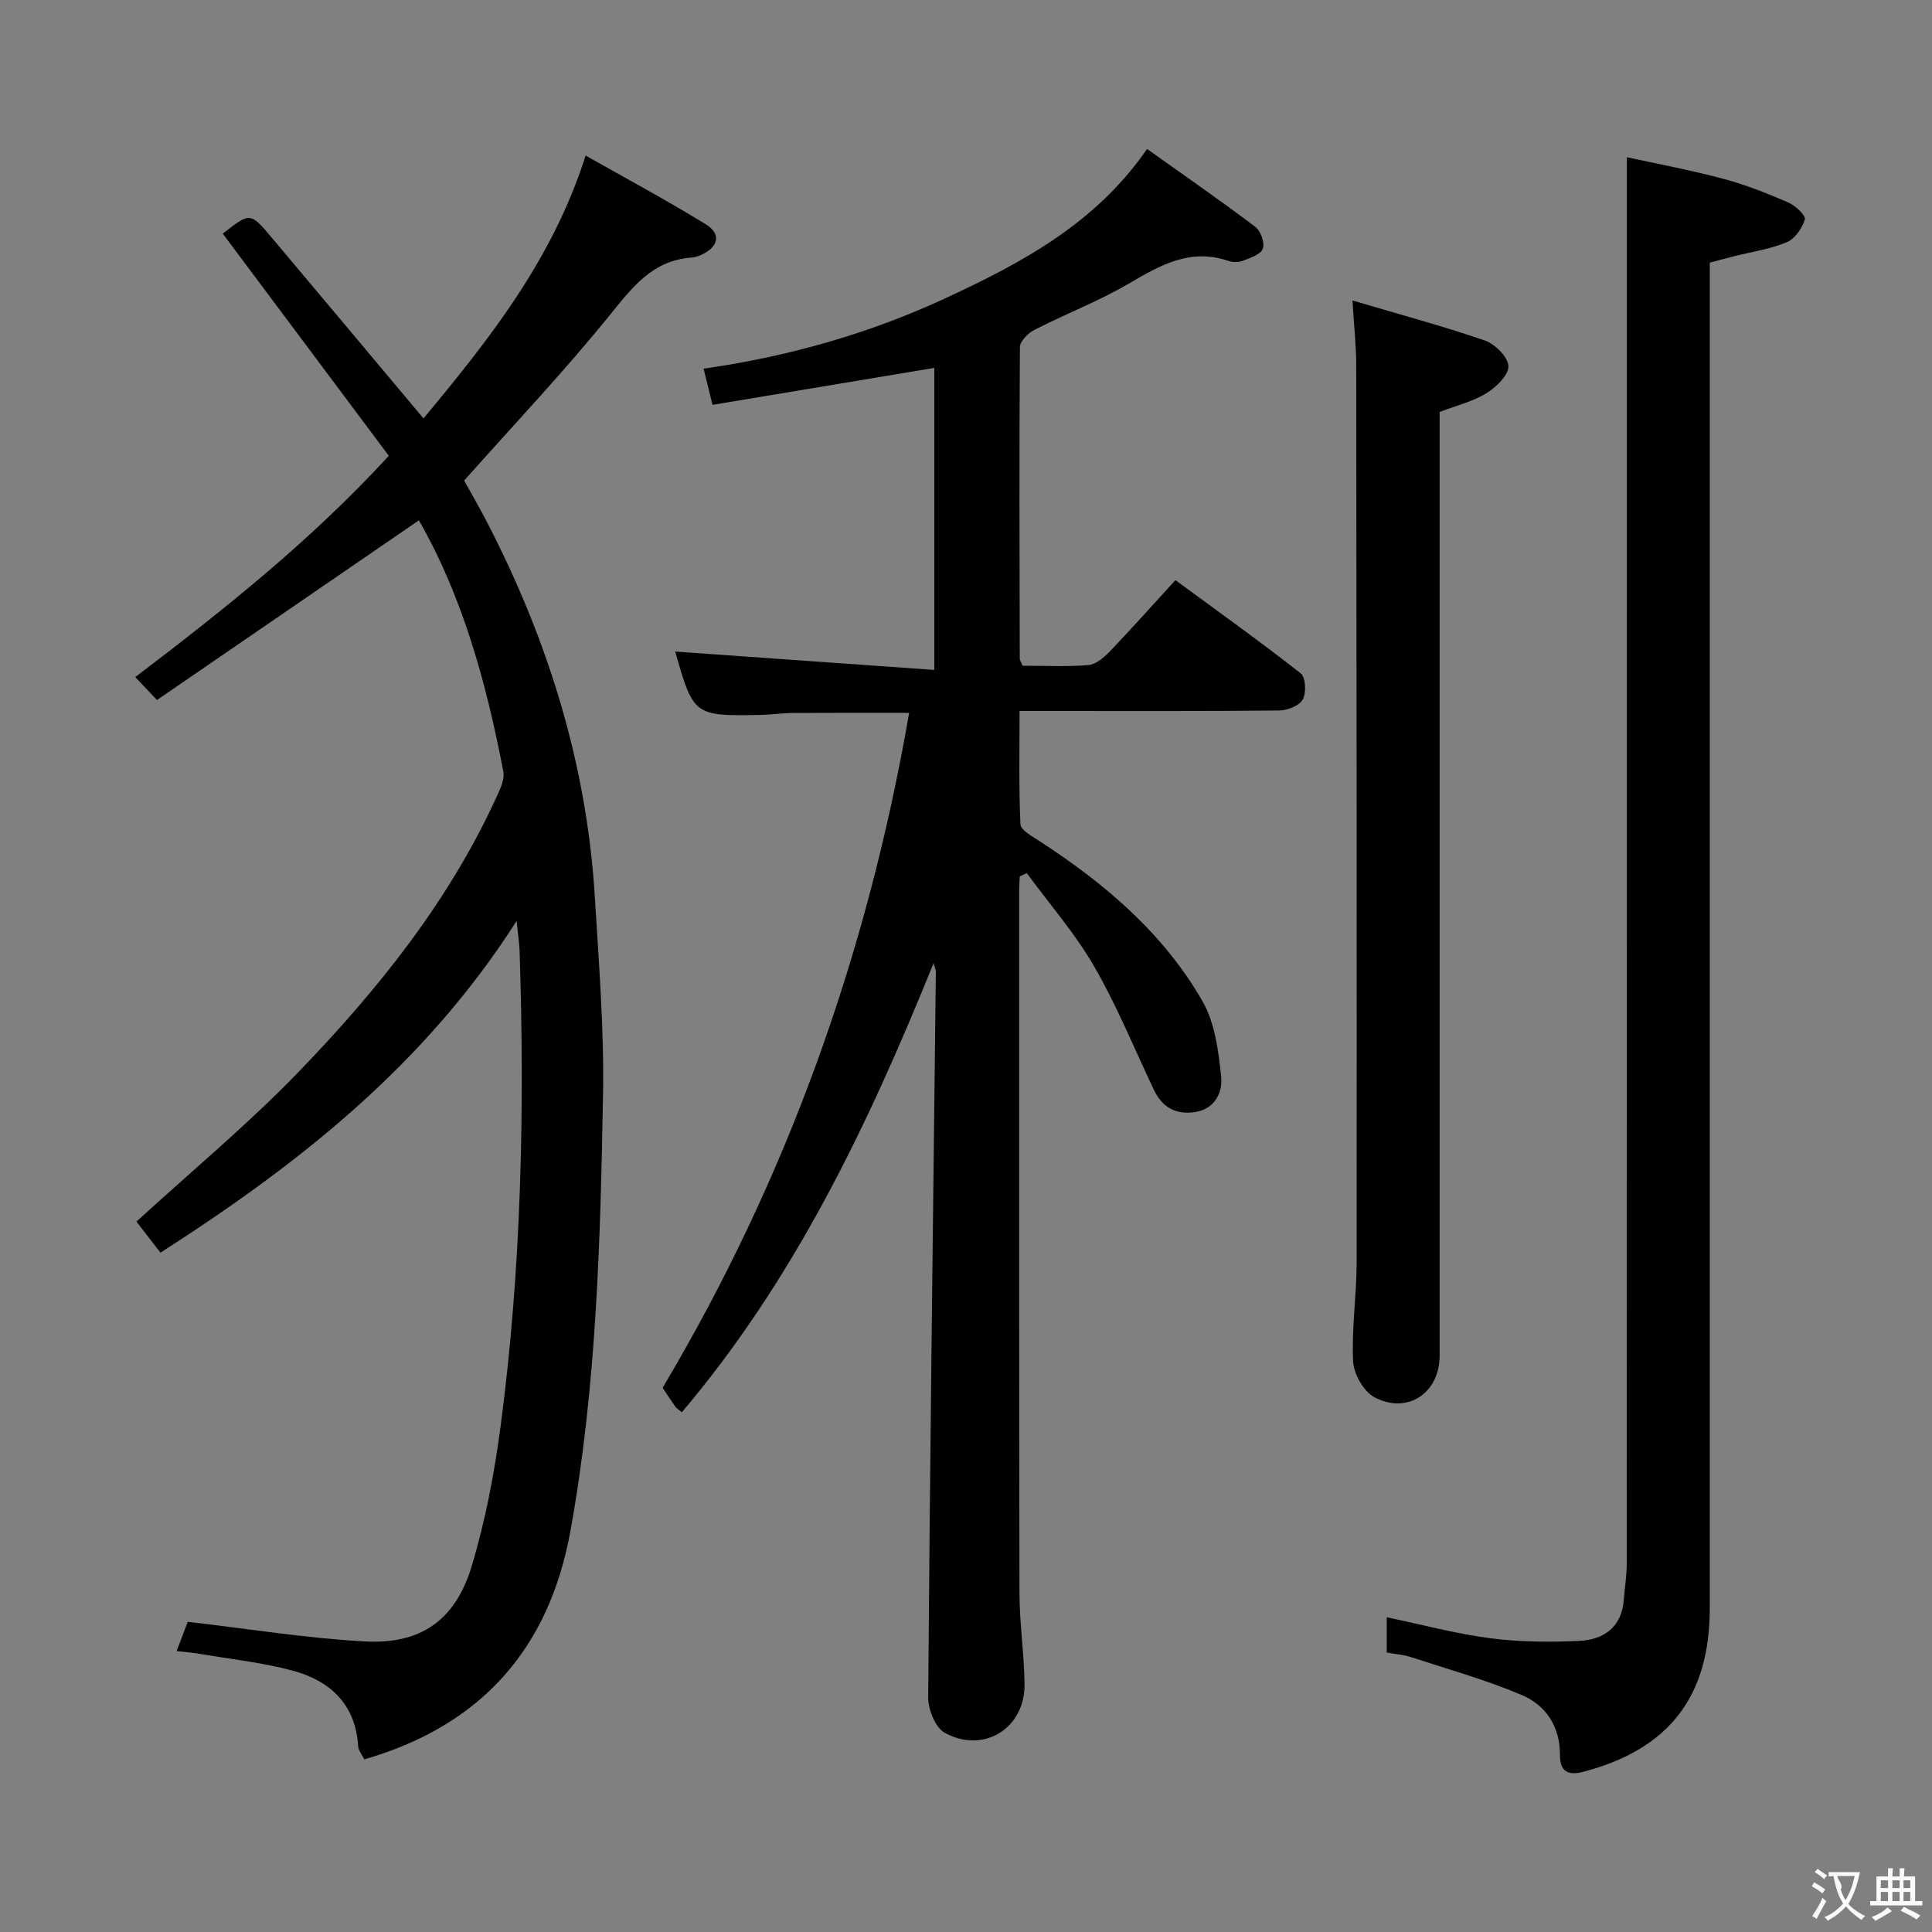 <svg enable-background="new 0 0 400 400" viewBox="0 0 400 400" xmlns="http://www.w3.org/2000/svg"><rect x="0" y="0" width="400" height="400" fill="#808080" stroke="none"/><g fill="#010000"><path d="m211.13 181.46c-.04.94-.12 1.89-.12 2.83 0 48.5-.04 96.99.06 145.49.01 6.3.97 12.6 1.05 18.9.12 9.12-8.44 14.5-16.52 10.08-1.95-1.07-3.45-4.84-3.43-7.36.38-50.12 1.01-100.24 1.59-150.36 0-.15-.09-.31-.48-1.62-13.62 33.72-28.88 65.55-52.12 92.98-.63-.54-1.07-.79-1.33-1.16-.87-1.22-1.67-2.47-2.64-3.92 25.77-43.28 42.41-89.89 51.04-139.73-8.39 0-16.17-.03-23.95.02-2.32.02-4.64.36-6.96.41-13.62.25-13.78.12-17.52-13.12 17.59 1.24 35.37 2.5 53.64 3.8 0-21.8 0-42.37 0-62.53-15.12 2.52-30.39 5.07-45.92 7.65-.73-2.96-1.23-5-1.85-7.49 17.63-2.52 34.31-7.27 50.18-14.63 15.79-7.33 31.03-15.47 41.64-30.86 7.68 5.47 15.17 10.66 22.43 16.14 1.11.84 1.99 3.37 1.52 4.55-.49 1.22-2.67 1.89-4.23 2.49-.87.33-2.06.29-2.96-.02-7.8-2.66-13.96.86-20.41 4.64-6.28 3.69-13.16 6.32-19.66 9.65-1.32.67-3.01 2.36-3.02 3.58-.15 21.5-.08 42.99-.03 64.49 0 .3.23.59.58 1.47 4.37 0 9.01.23 13.6-.13 1.53-.12 3.2-1.52 4.38-2.74 4.48-4.67 8.78-9.51 13.67-14.85 8.75 6.43 17.49 12.68 25.94 19.3 1.03.81 1.18 4.04.42 5.42-.71 1.29-3.16 2.25-4.86 2.27-15.83.17-31.66.1-47.5.1-1.82 0-3.64 0-6.27 0 0 7.96-.17 15.7.18 23.43.05 1.21 2.36 2.49 3.82 3.43 13.56 8.79 25.78 19.11 33.88 33.25 2.58 4.5 3.31 10.3 3.86 15.62.33 3.18-1.24 6.66-5.4 7.31-3.95.61-6.8-.97-8.52-4.58-4.07-8.55-7.64-17.38-12.36-25.55-3.95-6.85-9.25-12.91-13.96-19.33-.5.21-.98.45-1.46.68z"/><path d="m86.73 107.73c-18.32 12.57-36.25 24.86-54.23 37.2-1.93-2.05-3.04-3.22-4.49-4.75 18.39-13.98 36.33-28.22 52.49-45.81-11.54-15.44-22.96-30.72-34.38-46 5.64-4.41 5.69-4.45 10.02.69 10.39 12.33 20.74 24.7 31.54 37.57 13.51-16.26 26.68-32.76 33.57-54.43 8.62 4.89 16.91 9.33 24.91 14.26 3.24 1.99 2.58 4.72-1.01 6.32-.6.27-1.27.49-1.92.54-8.13.56-12.31 6.15-17.02 11.97-9.38 11.59-19.67 22.46-30.11 34.2 1.27 2.32 3.26 5.73 5.05 9.23 12.45 24.23 20.36 49.79 22.01 77.08.82 13.6 1.93 27.24 1.69 40.84-.54 30.24-1.34 60.52-6.76 90.39-4.41 24.28-18.42 40.24-42.67 47.23-.5-1.03-1.22-1.85-1.27-2.72-.54-8.77-5.86-13.61-13.7-15.69-6.21-1.65-12.69-2.35-19.05-3.43-1.41-.24-2.85-.35-4.83-.58 1.04-2.74 1.9-5 2.3-6.06 12.67 1.46 24.64 3.41 36.68 4.06 11.58.63 18.74-4.4 22.11-15.59 2.85-9.47 4.72-19.34 6.01-29.16 4.29-32.58 4.98-65.33 3.91-98.14-.05-1.63-.32-3.25-.62-6.28-19.03 29.82-45.09 50.32-73.74 68.68-1.74-2.25-3.44-4.45-4.97-6.43 11.26-10.32 22.94-20.01 33.42-30.84 16.7-17.27 31.69-35.95 41.62-58.15.58-1.29 1.17-2.88.92-4.18-3.51-18.32-8.41-36.19-17.48-52.02z"/><path d="m287.11 342.14c0-2.76 0-4.89 0-7.3 7.29 1.52 14.3 3.41 21.44 4.34 6.07.79 12.29.84 18.42.55 5.1-.24 8.82-2.86 9.23-8.6.18-2.48.6-4.95.6-7.43.03-87.81.03-175.62.03-263.42 0-8.94 0-17.89 0-27.73 6.12 1.34 13.05 2.63 19.83 4.43 4.63 1.23 9.14 3.02 13.55 4.92 1.48.63 3.7 2.71 3.46 3.52-.52 1.83-2.05 4.03-3.74 4.73-3.48 1.44-7.33 2-11.03 2.93-1.57.4-3.13.82-4.91 1.29v6.68 271.92c0 18.33-8.48 29.23-26.25 33.88-3.2.84-4.78-.17-4.77-3.55.03-5.79-2.89-10.23-7.85-12.34-7.41-3.15-15.24-5.34-22.92-7.85-1.55-.52-3.23-.63-5.09-.97z"/><path d="m280.01 62.21c9.62 2.85 18.58 5.25 27.34 8.26 2.13.73 4.84 3.38 4.95 5.29.11 1.82-2.48 4.36-4.5 5.62-2.74 1.71-6.05 2.5-9.74 3.92v5.46 189.94c0 7.69-6.64 12.21-13.49 8.59-2.23-1.18-4.29-4.81-4.42-7.42-.34-6.77.72-13.61.73-20.41.04-61.98-.01-123.96-.09-185.94 0-3.96-.45-7.91-.78-13.31z"/></g><path d="m377.9 391.2c-.2.3-.4.5-.6.8-.7-.6-1.4-1-2.2-1.5.2-.3.4-.5.5-.8.6.4 1.4.8 2.3 1.5zm-1.8 6.1c-.2-.2-.5-.4-.9-.6.4-.6.8-1.2 1.2-1.9s.7-1.3.9-1.9c.3.3.5.5.8.7-.7 1.3-1.4 2.6-2 3.7zm2.2-9c-.3.3-.5.5-.6.8-.6-.6-1.3-1.1-2-1.5.3-.3.5-.5.6-.7.6.5 1.3.9 2 1.4zm.3.2v-.9h2 4.5c-.3 1.3-.6 2.5-1 3.6s-.9 2.1-1.4 3c.4.5 1 1 1.6 1.4s1.2.8 1.9 1.1c-.3.2-.5.4-.8.8-.4-.3-1-.7-1.6-1.2s-1.2-1.1-1.6-1.6c-.5.6-1.1 1.1-1.7 1.6s-1.4.9-2.1 1.4c-.1-.3-.3-.5-.7-.8.6-.2 1.2-.5 1.9-1s1.4-1.1 2-1.8c-.5-.8-.9-1.6-1.2-2.5s-.6-2-.8-3.2c-.4.1-.7.1-1 .1zm2.5 2.7c.3 1 .7 1.7 1 2.2.3-.5.6-1.1 1-2s.6-1.9.9-3h-3.2-.4c.1.9 1.3 1.8.7 2.8z" fill="#fbfafa"/><path d="m396.5 388.5v1.5 3.6h1.5v.9c-.4 0-1 0-1.7 0h-7.9c-.5 0-.9 0-1.2 0v-.9h1.3v-3.5c0-.7 0-1.2 0-1.6h2.4c0-.8 0-1.4 0-1.7h1c0 .3-.1.8-.1 1.7h1.5c0-.8 0-1.4 0-1.7h1c0 .3-.1.9-.1 1.7zm-8.2 9.2c-.2-.3-.5-.5-.8-.8.8-.3 1.4-.6 1.9-.9s1-.7 1.4-1.1c.3.3.6.5.9.8-1.6 1-2.8 1.6-3.4 2zm2.6-6.8v-1.6h-1.5v1.6zm0 2.7v-1.9h-1.5v1.9zm2.4-2.7v-1.6h-1.5v1.6zm0 2.7v-1.9h-1.5v1.9zm.2 2 .7-.8c.4.2.9.5 1.6.8s1.3.7 1.8 1c-.3.3-.5.5-.8.8-.4-.3-1.5-1-3.3-1.8zm2-4.7v-1.6h-1.4v1.6zm0 2.7v-1.9h-1.4v1.9z" fill="#fbfafa"/></svg>